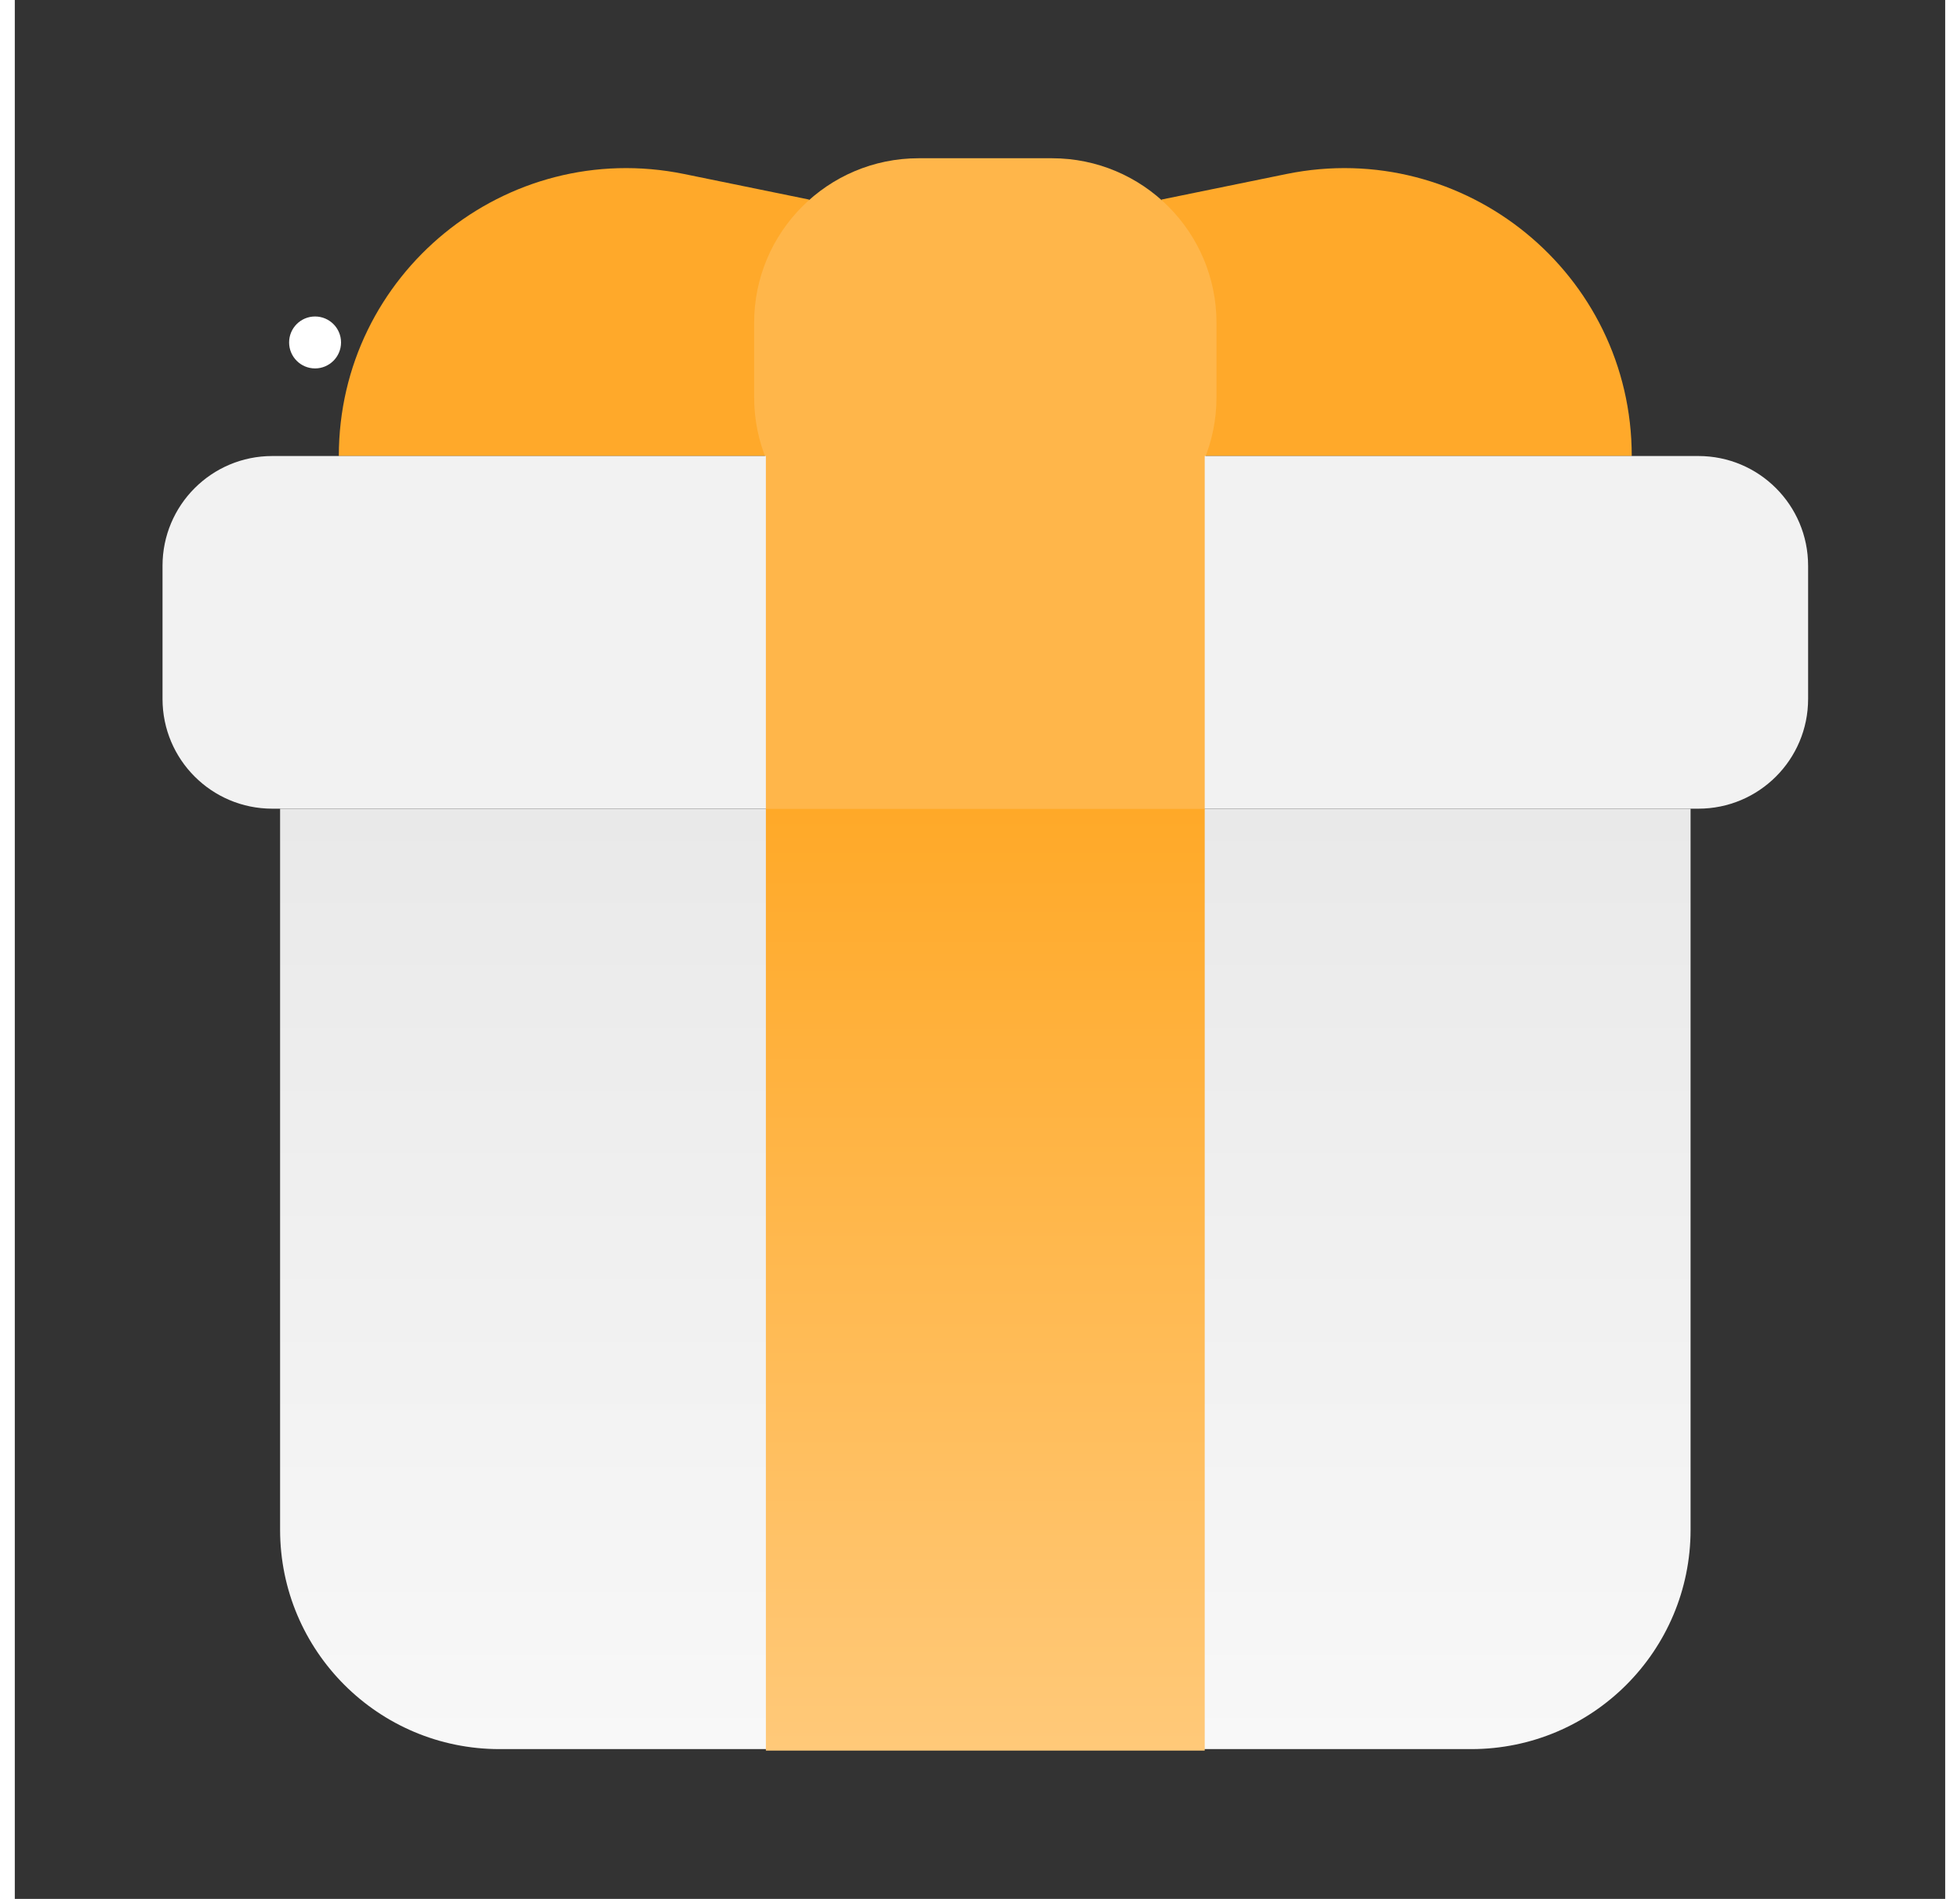 <svg xmlns="http://www.w3.org/2000/svg"
     viewBox="0 0 61 60" fill="none"
     width="16"
     height="15.5"
>
    <rect x="0" y="0" width="61" height="60" fill="#333333" stroke="none"/>
    <path d="M10.309 10.82C10.309 11.273 9.941 11.641 9.488 11.641C9.035 11.641 8.668 11.273 8.668 10.82C8.668 10.367 9.035 10 9.488 10C9.941 10 10.309 10.367 10.309 10.82Z"
          fill="white"/>
    <path d="M13.59 10.82C13.59 11.273 13.223 11.641 12.77 11.641C12.316 11.641 11.949 11.273 11.949 10.82C11.949 10.367 12.316 10 12.77 10C13.223 10 13.59 10.367 13.59 10.82Z"
          fill="white"/>
    <path d="M16.871 10.82C16.871 11.273 16.504 11.641 16.051 11.641C15.598 11.641 15.23 11.273 15.23 10.82C15.23 10.367 15.598 10 16.051 10C16.504 10 16.871 10.367 16.871 10.82Z"
          fill="white"/>
    <path d="M8.383 25.553H52.954V48.334C52.954 52.163 49.85 55.267 46.021 55.267H15.316C11.487 55.267 8.383 52.163 8.383 48.334V25.553Z"
          fill="url(#paint0_linear_4138_136197)"/>
    <path d="M40.179 5.499L36.238 6.305V14.409H51.095C51.095 8.654 45.817 4.346 40.179 5.499Z"
          fill="#FFA92A"/>
    <path d="M21.155 5.499L25.096 6.305V14.409H10.239C10.239 8.654 15.517 4.346 21.155 5.499Z"
          fill="#FFA92A"/>
    <path fill-rule="evenodd" clip-rule="evenodd"
          d="M28.563 5C25.691 5 23.363 7.328 23.363 10.2V12.552C23.363 15.424 25.691 17.752 28.563 17.752H32.773C35.645 17.752 37.973 15.424 37.973 12.552V10.2C37.973 7.328 35.645 5 32.773 5H28.563Z"
          fill="#FFB64A"/>
    <path d="M4.668 17.876C4.668 15.961 6.22 14.409 8.135 14.409H53.201C55.116 14.409 56.668 15.961 56.668 17.876V22.085C56.668 24 55.116 25.552 53.201 25.552H8.135C6.22 25.552 4.668 24 4.668 22.085V17.876Z"
          fill="#F2F2F2"/>
    <path d="M23.734 14.36H37.601V25.579H23.734V14.36Z" fill="#FFB64A"/>
    <path d="M23.734 25.559H37.601V55.314H23.734V25.559Z" fill="url(#paint1_linear_4138_136197)"/>
    <defs>
        <linearGradient id="paint0_linear_4138_136197" x1="30.669" y1="25.553" x2="30.669" y2="55.267"
                        gradientUnits="userSpaceOnUse">
            <stop stop-color="#E9E9E9"/>
            <stop offset="1" stop-color="#F8F8F8"/>
        </linearGradient>
        <linearGradient id="paint1_linear_4138_136197" x1="30.668" y1="25.559" x2="30.668" y2="55.314"
                        gradientUnits="userSpaceOnUse">
            <stop stop-color="#FFA928"/>
            <stop offset="1" stop-color="#FFC979"/>
        </linearGradient>
    </defs>
</svg>